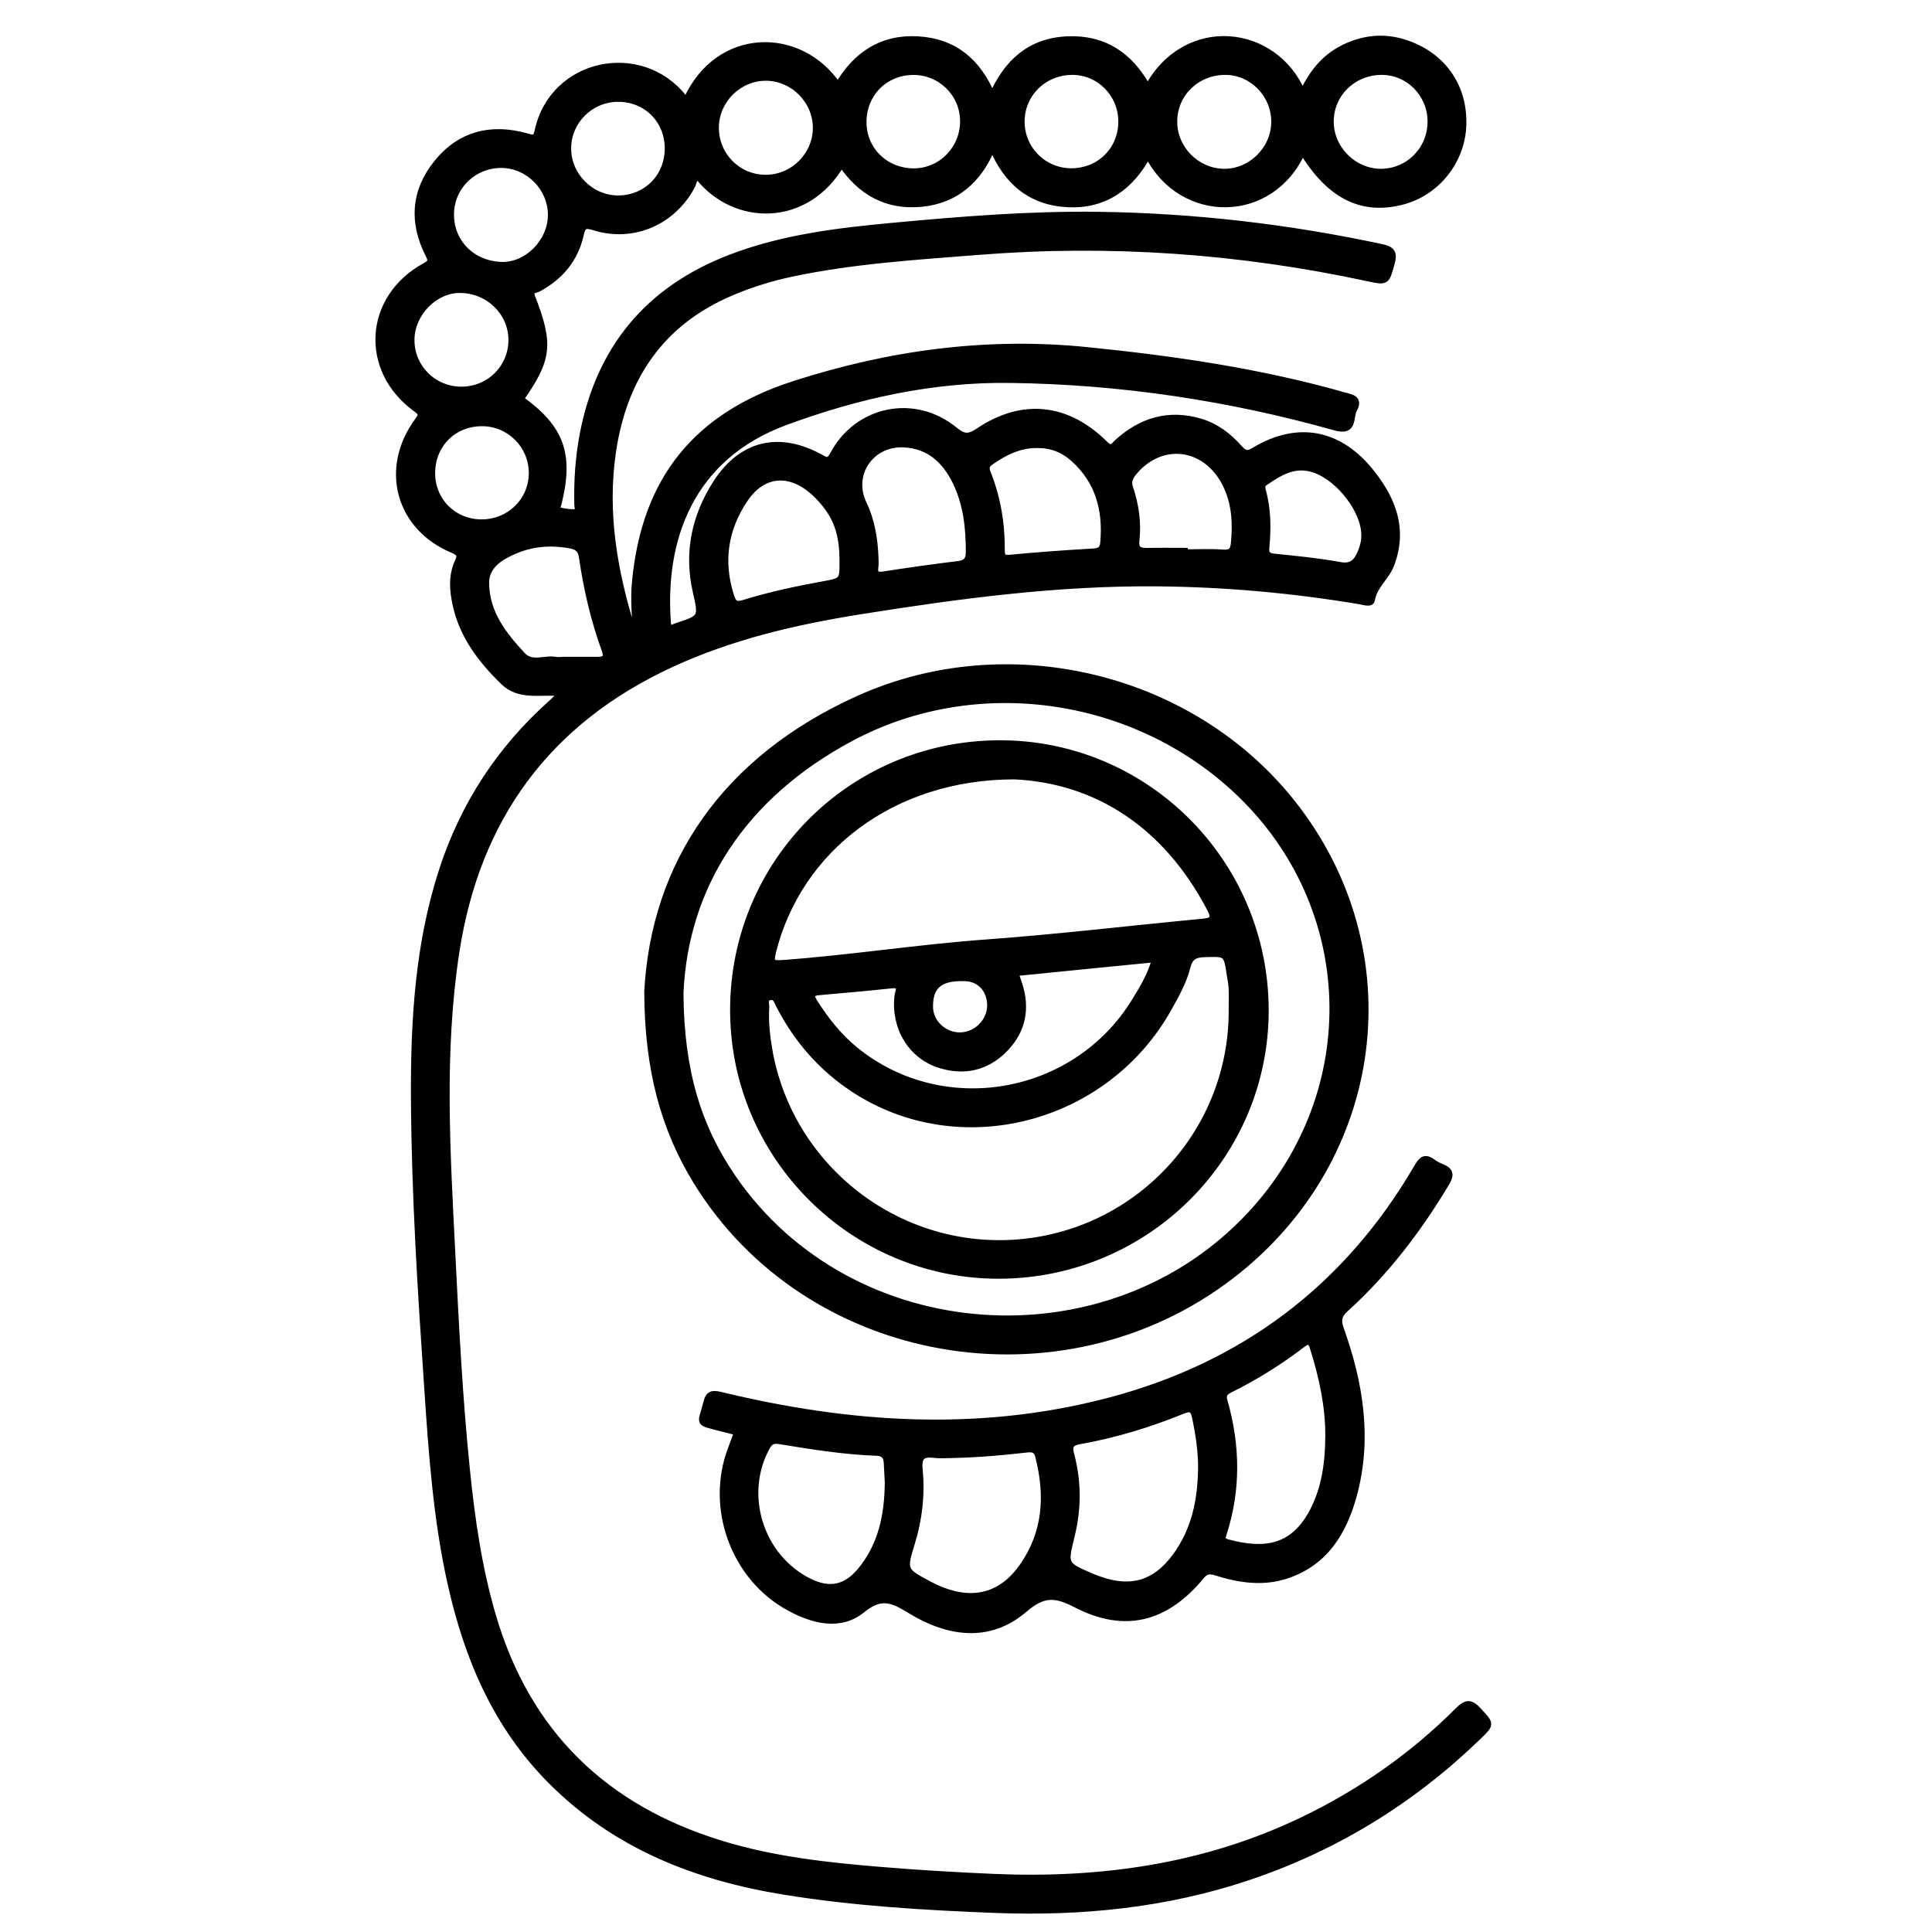 <?xml version="1.0" encoding="utf-8"?>
<!-- Generator: Adobe Illustrator 23.0.0, SVG Export Plug-In . SVG Version: 6.00 Build 0)  -->
<svg version="1.0" xmlns="http://www.w3.org/2000/svg" xmlns:xlink="http://www.w3.org/1999/xlink" x="0px" y="0px"
	 viewBox="0 0 3000 3000" style="enable-background:new 0 0 3000 3000;" xml:space="preserve">
<style type="text/css">
	.st0{stroke:#000000;stroke-width:10;stroke-miterlimit:10;}
</style>
<g id="Layer_1">
</g>
<g id="Layer_2">
	<g>
		<path class="st0" d="M869.3,1076.9c-1.8-0.8-2.4-1.2-3-1.2c-28.8-2.2-60.3,6.4-84.3-16.9c-34.3-33.3-63-70.5-73.9-118.6
			c-5.2-23.1-7.1-45.9,3.2-68.4c3.7-8,4-13-7.4-17.7c-84.9-34.9-109.8-127.1-54.6-201.3c7.4-9.9,4.3-12.5-3.7-18.4
			C562.9,574,570.3,461.9,660.4,413c10.1-5.5,9.6-8.8,5-17.9c-25.4-50-22.1-98.7,13.3-142.3c36.1-44.5,84.2-56.2,138.7-40.9
			c9.2,2.6,15,4.8,17.5-7.5c22.6-108.6,159.8-137.1,226.6-52.8c1.1,1.4,3.1,2.2,4.8,3.3C1115,46.8,1242.5,45.8,1301.1,133
			c27.8-47.7,68-74.7,123.8-71.6c56.4,3.1,93.7,34.2,115.9,87.5c22.9-52.7,59.6-85.1,116.9-87.5c56.9-2.4,97.4,25.2,124.5,74.9
			c58.3-108.3,196.9-94.7,240.5,8.6c14.2-31,33.7-55.7,63.8-70.5c30.2-14.9,61.8-18.3,93.8-8.2c59.2,18.6,93.8,67.7,91.6,128.4
			c-2,55.6-41.1,104.5-94.7,118.3c-62.8,16.2-112.8-9.1-154.7-78.2c-48.1,108.4-187.9,108.7-239.9,5.9c-27,50-67.6,78.8-124.1,76.2
			c-56.8-2.6-95.3-33.9-117.5-88.4c-21.1,51.2-56.9,82.7-110.8,87.8c-52.9,5-94-17.8-123.5-62c-53.7,93.3-165.3,92.4-222.4,20.2
			c-7.4,1.7-7.2,9.2-9.8,14.1c-29.5,55.9-91.1,82.9-151.3,64.4c-13.3-4.1-18.3-4.2-21.6,10.9c-8.4,38.3-31.6,66-66.1,84.5
			c-4.7,2.5-14,1.2-9.3,13.3c28.4,73.2,25.5,95.9-17.8,158c63,45.2,77.7,85.8,58.5,162.9c-1,3.8-4.4,8.7,1.4,10.2
			c7.8,2.1,16.2,3.3,24.3,2.9c7.2-0.3,4.3-7.3,4.2-11.4c-0.9-36.4,1.4-72.5,8.1-108.4c25.5-135,102.1-227,230.6-276
			c80.3-30.6,164.6-40.8,249.2-48.7c107.1-10,214.3-18.7,322.1-17.2c147.8,2.1,293.7,19.1,438.2,50c16,3.4,20.3,8.5,15.6,25.1
			c-8.2,28.8-7,29.1-36.8,22.7c-199.6-43-401-57.1-604.7-40.9c-97,7.7-194,13.6-289.5,33.8c-32.2,6.8-63.6,16.5-93.9,29.4
			c-109.9,46.6-167.4,132.7-184.3,248c-13.8,94.2,2.2,185.5,30.2,275.3c0.6,1.8,2.1,3.4,6.7,10.8c-2.4-32.3-4.5-58.8-1.9-85.4
			c15.3-158.6,95.1-257.3,246.9-306.2c147.9-47.7,298.8-68.2,453.9-52.6c135,13.6,269.1,33,399.9,70.3c11,3.1,24.6,4.5,15.2,21.6
			c-6.6,12.1,1.3,36.2-28.9,27.7c-164.9-46.4-333.3-71.6-504.5-73.9c-120.3-1.7-236.8,24.1-349.3,65.6
			c-148.6,54.8-192.2,183.4-182.9,311c0.6,8.6,3.3,11.3,11.3,7.3c0.6-0.3,1.2-0.6,1.9-0.8c40.2-13.2,40.1-13.2,30.8-54.1
			c-13.9-60.8-1.6-117.5,31.6-168.9c39.5-61.2,97.8-74.5,161.7-39.3c8.9,4.9,13.2,7.6,19.6-4.5c37.8-71.1,126.5-89.2,188.9-37.9
			c14.3,11.8,22.2,11.4,37.2,1.4c68-45.6,137.3-38.2,196.1,20.2c10.1,10,13.3,2.8,19-2.4c37.2-33.9,79.7-46.8,129-32.3
			c24.4,7.2,43.9,22.3,60.4,40.8c7.6,8.5,12.1,10.7,23.1,4.1c68.3-41.1,133.1-28.2,182.7,34.9c33.2,42.2,50.3,87.2,30.3,141.2
			c-7.4,20.1-26.5,33.1-30.3,55.4c-1.2,7.2-12,3-18.3,2c-103.6-17.3-207.7-26.8-312.8-27.8c-156.2-1.6-310.2,19-463.8,43.5
			c-101.1,16.1-200.2,39.3-293.6,82.5c-191.7,88.7-301.5,239-333.3,447.1c-23.7,154.9-14.1,310.4-6.3,465.7
			c5.6,112.2,11.2,224.4,22.6,336.3c7.8,77.1,18.6,153.5,40.5,228.1c53.8,183.5,174.3,299.3,355.7,354.7
			c81.2,24.8,164.9,33.8,248.9,40.7c58,4.8,116.2,8.2,174.4,10.7c165.9,7,326.5-15.5,477.9-88c90.4-43.3,171.5-99.9,242.3-170.8
			c13.3-13.3,19.9-12.3,31.7,0.5c19.2,21,20.1,20.2-0.7,40.3c-102.6,99.2-221.2,172.2-356.5,217.7c-127.5,42.9-259.1,56-392.7,50.9
			c-109.6-4.2-219.1-10.7-327.5-28.2c-137.4-22.2-262.5-70.9-363.1-172.1c-85.3-85.8-129.9-191.5-155.6-307.1
			c-22.1-99.4-29.2-200.6-36-301.7c-10.2-150.4-19.9-301-20.7-451.8c-0.6-120.1,6.3-239.7,44.3-355.3
			c33.1-100.6,89.1-186,167.9-256.6c4.6-4.1,8.9-8.3,13.3-12.6C869,1079.8,868.9,1078.9,869.3,1076.9z M1308.6,871.3
			c0-44.5-10.4-72-37.8-100.4c-39.4-40.8-84.5-39.8-114.2,4.1c-31.3,46.2-38.8,96.5-21.8,150.3c3.7,11.7,7.8,15,20.2,11.2
			c40.4-12.5,81.8-21.3,123.5-28.9C1308.7,902.1,1308.7,901.8,1308.6,871.3z M1359.1,865.6c0,4.8,0.6,9.7-0.1,14.3
			c-1.8,11.3,2.2,14.2,13.4,12.4c38.5-6,77.1-11.4,115.7-16.1c11.9-1.5,16.5-6.7,16.6-18.3c0.2-38-4-75.5-20.7-109.8
			c-16-32.8-40.7-56.3-80.1-58.4c-51.5-2.7-85.1,46.6-63.1,92.4C1353.4,808.4,1358,836.7,1359.1,865.6z M875.5,1024.9
			c17.8,0,35.5,0.1,53.3,0c10.4-0.1,14.8-3.7,10.6-15.2c-17.1-47-28.3-95.5-35.5-144.9c-1.7-11.4-7-16-18-18.1
			c-37.9-7.2-73.4-1.5-106.3,18.4c-14.8,9-25.2,22.5-25.1,40c0.3,46.4,26.9,80.4,56.6,112.3c15,16.1,34.8,4.2,52.1,7.6
			C867.2,1025.6,871.4,1025,875.5,1024.9z M1610.8,690.7c-27.3-0.3-50.4,11-72.1,26.2c-6.2,4.4-8.8,8.5-5.4,17
			c15.4,38.6,22.3,79,21.9,120.4c-0.1,11.5,3.7,13,14.4,12c42.3-4,84.7-7.1,127.1-9.5c10.8-0.6,15.8-3.1,16.8-14.6
			c4.4-50.6-7.6-95.2-46.5-130.1C1651.1,697.8,1632.3,690.5,1610.8,690.7z M1839.3,855.7c0,0.8,0,1.5,0,2.3
			c19.9,0,39.8-1.1,59.6,0.4c11.8,0.9,16.2-3,17.3-13.9c3-29.7,1.9-58.9-10.2-86.7c-28.5-66-101.1-78-145.6-24.4
			c-6.1,7.4-9.2,14.1-5.9,24.2c8.8,26.2,12.9,53.5,9.8,81c-1.7,15.1,5.2,17.4,17.4,17.2C1800.9,855.4,1820.1,855.7,1839.3,855.7z
			 M1903.1,111.3c-44.2-0.3-79.3,33.1-80.1,76.1c-0.8,42.7,34.2,78.9,77,79.7c42.3,0.7,78.8-35.1,79-77.7
			C1979.2,146.9,1944.9,111.6,1903.1,111.3z M2221.7,188.6c-0.1-42.7-34.2-77.3-76.3-77.3c-44,0-79,33.9-79.4,76.9
			c-0.4,42.4,35.6,78.8,78,78.9C2187.2,267.1,2221.8,232.2,2221.7,188.6z M1037.2,230.6c0-44.2-33.5-77.7-77.6-77.5
			c-42.4,0.2-77.1,34.2-77.7,76.4c-0.6,42.6,35,78.8,77.6,79C1003.4,308.6,1037.2,274.7,1037.2,230.6z M700,332.1
			c-0.6,44.3,33.2,78.3,78.9,79.6c39.9,1.1,76.6-36,76.9-77.7c0.2-41.7-34.4-77.3-76.1-78.2C736.1,255,700.5,289.1,700,332.1z
			 M716.5,605.4c43.7,0,78.4-34.8,78-78.2c-0.4-42.6-36.1-77-80.1-77.3c-39.3-0.3-75.2,36.2-75.8,77.1
			C638,570.3,672.8,605.4,716.5,605.4z M747.8,811.5c44,0,78.9-34.8,78.3-78c-0.6-42.6-35.3-76.8-77.7-76.7
			c-44.5,0.1-77.8,33.6-77.7,78.1C670.8,778.1,704.5,811.5,747.8,811.5z M2118.8,832.2c1-37.7-37.8-89-77-102.9
			c-30.7-10.9-54.3,3.8-77.8,19.9c-4.6,3.1-4.9,7.4-3.4,12.7c8.1,28.8,8.2,58.2,5.5,87.6c-1,10.5,1.9,14.2,12.8,15.3
			c34,3.4,68.1,6.8,101.7,12.9c17.6,3.2,25.3-4.1,31.5-17.7C2116,851.1,2118.9,842,2118.8,832.2z M1741.5,188.6
			c-0.2-42.9-34.1-77.2-76.3-77.3c-43.9-0.1-78.8,33.8-79.2,76.9c-0.4,43.2,34.5,78.2,77.8,78.1
			C1707.9,266.1,1741.6,232.4,1741.5,188.6z M1188.6,276.4c42.9,0.2,78.6-35.2,78.6-77.9c0-42.6-36-78.4-78.6-78.1
			c-41.9,0.3-76.9,35.2-77.3,77.1C1110.8,240.9,1145.3,276.2,1188.6,276.4z M1417.1,111.4c-44.2,0.7-77.1,34.9-76.6,79.4
			c0.5,43.3,36,76.7,80.4,75.6c42.2-1.1,75.7-36.6,74.9-79.5C1495,144.4,1459.9,110.7,1417.1,111.4z"/>
		<path class="st0" d="M1144.9,2223.9c-8.9-2.3-16.7-4.2-24.4-6.2c-39.3-10.1-31.7-5.5-23.6-38.9c3.5-14.5,8.8-15.7,22.8-12.3
			c198.9,48.1,398.8,61.6,599,9.7c211-54.7,372.9-176,482.7-365c6.8-11.7,12.2-14.7,23.2-6.5c4.3,3.2,9.4,5.7,14.4,7.7
			c13.4,5.4,14.1,12.3,6.7,24.6c-43.2,72.2-93.7,138.4-156.1,195c-10.7,9.7-12.9,17.6-7.9,31.6c30,84,44.2,169.8,20.3,257.9
			c-15.6,57.2-44.4,105.1-104.7,124.9c-36.5,12-73.2,6.4-109-4.9c-9.3-2.9-15.6-3.1-22.9,5.8c-55.1,66.8-118.8,83.3-194.9,43.9
			c-32.3-16.7-50.5-17.4-80.1,7.9c-54.8,46.9-118.3,37.1-176,2c-27.5-16.8-45.4-26.1-75.5-1.6c-34.2,27.8-75.7,17-112.4-2.7
			c-86.6-46.4-126.4-155.7-91-247.5C1138.5,2241,1141.6,2232.8,1144.9,2223.9z M1865.4,2280.1c0.1-26.8-3.9-53.1-9.4-79.3
			c-2.9-14.2-8.2-15-20.4-10c-51.4,20.9-104.4,37-159.1,46.8c-15.5,2.8-16.8,8.5-13.3,21.6c11.1,41.8,10.9,83.9,0.5,125.9
			c-11.1,44.9-11.2,44.9,32.2,63.4c3.8,1.6,7.6,3,11.5,4.4c49.1,17.4,86.5,6.1,117.4-35.4
			C1855.2,2376.6,1864.7,2329.7,1865.4,2280.1z M1479.4,2259c-9.6,0-19.3,1-28.7-0.2c-18.1-2.2-24.9,2.7-23,22.8
			c3.7,38.4-0.4,76.5-11.8,113.6c-13.4,43.6-13.3,43.7,27.6,65.5c6,3.2,12.3,6.1,18.6,8.6c51.4,20.1,94.7,7.8,126-37.3
			c36.6-52.7,39.9-110.4,24.3-170.9c-3.2-12.4-11.2-11.4-20.4-10.4C1554.6,2255,1517.1,2258.2,1479.4,2259z M2062.9,2229.4
			c0.2-46.4-9.8-91-23.4-135c-3.1-10.1-5.8-15.6-17.4-6.7c-35.3,27.1-73.2,50.6-113.1,70.4c-8.6,4.3-10.3,9.2-7.8,17.8
			c19.6,68.9,20.7,137.7-1.6,206.2c-2.5,7.7-1.4,10.9,6.6,13.1c57.9,15.6,102.3,9,132.4-48.5
			C2057.8,2309.9,2062.7,2270.1,2062.9,2229.4z M1378.9,2301.8c-0.4-8.3-1-19.2-1.6-30.1c-0.5-10.3-4.7-15.8-16.3-16.2
			c-50.7-1.8-100.7-9.9-150.6-18.1c-9.9-1.6-14.9,0.8-19.6,9.3c-40.9,74-10.5,171.3,65.5,209.1c31.8,15.8,57.5,10.5,80.2-17.1
			C1368.7,2399.6,1378.4,2353.4,1378.9,2301.8z"/>
		<path class="st0" d="M1005.4,1539.7c10.7-198.9,120.7-361,327.3-454.3c233.7-105.6,518.8-35.1,674.5,162.2
			c181.3,229.6,140,551.3-94,732.2c-265,205-659.7,135.7-832.2-146C1031.8,1753.5,1005.7,1661.8,1005.4,1539.7z M1056.3,1542.1
			c0.7,121.2,27.8,208.7,82.3,287.7c183.1,265.4,582.7,293.4,803.2,56.2c177.5-191,168.8-478.8-19.8-656.9
			c-160.4-151.4-406.4-187-600.9-83C1153.7,1235.6,1063.5,1376,1056.3,1542.1z"/>
		<path class="st0" d="M1965,1566.8c1.2,227.5-183.8,412.7-412.6,413.8c-226.1,1.1-413.5-183.2-413.7-411.8
			c-0.2-228.6,182.6-413,411.9-414.3C1778.2,1153.3,1963.8,1338,1965,1566.8z M1912.9,1567.3c0-11,0.3-21.9-0.1-32.8
			c-0.3-6.8-1.7-13.6-2.8-20.3c-5.2-34.6-5.2-34-39.9-32.9c-14.2,0.4-22.5,4.3-26.3,19.2c-5.8,23.3-17.7,44.4-29.4,65.3
			c-97.8,174.6-324,232.9-488,125.8c-51.1-33.4-89.6-77.9-117.2-132.1c-3-5.9-5-13.8-14.4-11.2c-8.7,2.4-5,10.1-5.3,15.6
			c-1.4,22.7,1.1,45.2,5,67.5c32.6,184.5,202.6,314.5,389.3,297.9C1770.9,1912.5,1914.3,1755.4,1912.9,1567.3z M1575.1,1205.2
			c-189.6,0.1-335.1,112.9-375.1,272.8c-4.1,16.5-1.5,18.9,15.6,17.7c105.6-7.7,210.2-24.2,315.8-31.9
			c112.6-8.2,224.8-21.7,337.2-32.3c16.5-1.6,17.5-7.2,10.6-20.3C1810.4,1279.4,1701.5,1211.1,1575.1,1205.2z M1576.4,1510.7
			c3,9.1,5.9,16.6,8,24.5c9.9,37.1,0.5,69.6-26.6,95.9c-27.3,26.5-60.6,33.7-97,22.8c-45.5-13.7-72.4-57.8-66.9-107.2
			c0.8-7.1,8.2-18.9-9.7-17c-37.4,4-74.9,7.3-112.4,10.6c-11.9,1-13.8,5.5-7.5,15.5c17.7,28,38,53.8,63.7,74.7
			c136.1,110.7,342.1,74.7,434.3-76c12.3-20,24.6-40.2,31.5-65.4C1720,1496.3,1648.6,1503.5,1576.4,1510.7z M1495.8,1518.5
			c-41.7-0.9-52,17.2-52,44.7c0,24.9,22,45.1,46.8,44.9c26.5-0.2,48.6-23.3,47.2-49.4C1536.5,1534.3,1519.5,1517.9,1495.8,1518.5z"
			/>
	</g>
</g>
</svg>
